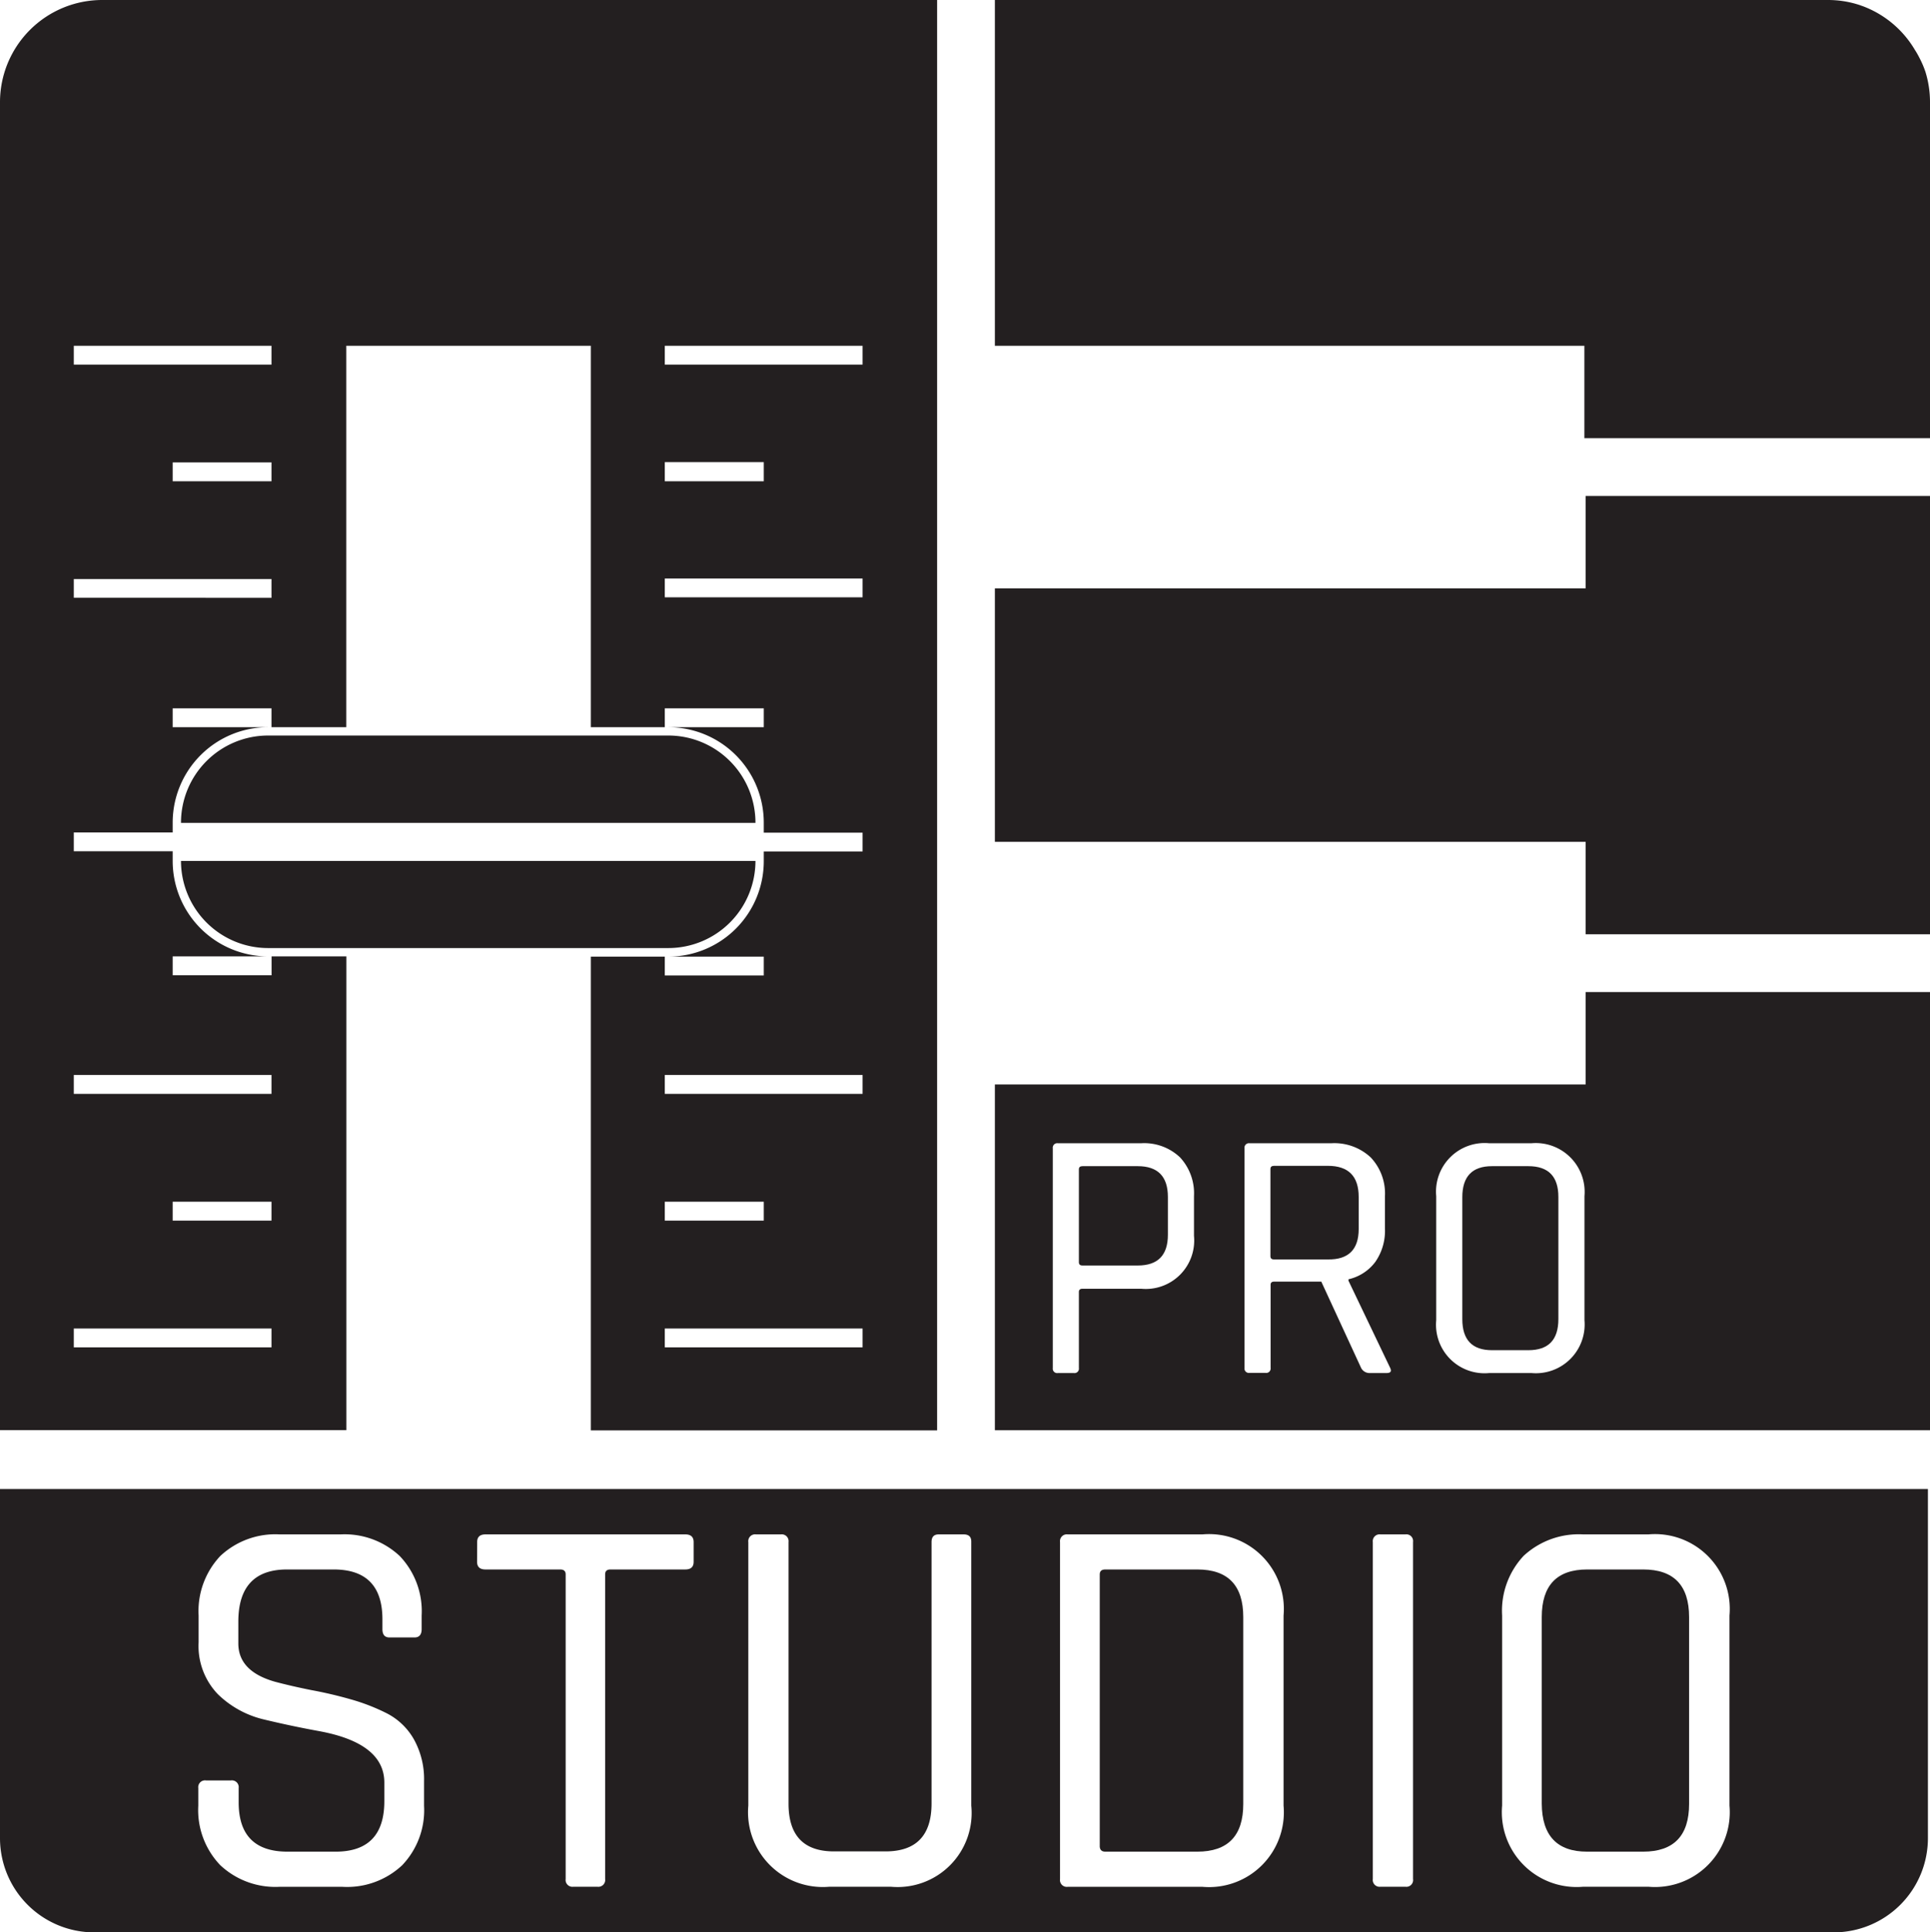 <svg id="ABStudio_Pro_Academy" data-name="ABStudio Pro Academy" xmlns="http://www.w3.org/2000/svg" viewBox="0 0 232.25 232.48"><defs><style>.cls-1{fill:#231f20;}</style></defs><g id="Icon"><path class="cls-1" d="M41.68,115.06h-9v2.27H20.78v-2.27H32.26a11.48,11.48,0,0,1-11.48-11.48v-1.17H8.88v-2.26h11.9V99A11.48,11.48,0,0,1,32.26,87.49H20.78V85.22H32.67v2.27h9V41.6H71.1V87.49H80V85.22H91.91v2.27H80.43A11.48,11.48,0,0,1,91.91,99v1.18H103.8v2.26H91.91v1.17a11.48,11.48,0,0,1-11.48,11.48H91.91v2.27H80v-2.27H71.1v57h41.67V0H12.3A12.3,12.3,0,0,0,0,12.3V172.06H41.68ZM80,144.58H91.91v2.27H80ZM103.8,162.1H80v-2.27H103.8Zm0-30.5H80v-2.27H103.8ZM80,41.6H103.8v2.27H80Zm0,14H91.91V57.9H80Zm0,14H103.8v2.26H80ZM32.67,57.9H20.78V55.63H32.67ZM8.88,41.6H32.67v2.27H8.88Zm0,28.06H32.67v2.26H8.88ZM32.67,162.1H8.88v-2.27H32.67Zm0-15.25H20.78v-2.27H32.67Zm0-15.25H8.88v-2.27H32.67Z" transform="translate(0 0)"/><path class="cls-1" d="M90.91,99A10.49,10.49,0,0,0,80.43,88.49H32.26A10.49,10.49,0,0,0,21.78,99v0H90.91Z" transform="translate(0 0)"/><path class="cls-1" d="M21.78,103.58a10.49,10.49,0,0,0,10.48,10.48H80.43a10.49,10.49,0,0,0,10.48-10.48v0H21.78Z" transform="translate(0 0)"/><path class="cls-1" d="M183.92,140.3h-4.38c-2.38,0-3.57,1.24-3.57,3.74V158.7c0,2.5,1.19,3.74,3.57,3.74h4.38c2.41,0,3.61-1.24,3.61-3.74V144C187.53,141.54,186.33,140.3,183.92,140.3Z" transform="translate(0 0)"/><path class="cls-1" d="M136.92,140.3h-6.66c-.29,0-.43.13-.43.38v11.18c0,.26.14.39.43.39h6.66q3.62,0,3.62-3.7V144C140.54,141.54,139.33,140.3,136.92,140.3Z" transform="translate(0 0)"/><path class="cls-1" d="M163.5,147.87V144c0-2.5-1.24-3.74-3.7-3.74h-6.49c-.29,0-.43.13-.43.38v10.5c0,.25.14.38.43.38h6.49C162.26,151.56,163.5,150.33,163.5,147.87Z" transform="translate(0 0)"/><path class="cls-1" d="M190.81,130.47H119.72v41.6H232.25V119.35H190.81Zm-47.13,18.21a5.83,5.83,0,0,1-6.33,6.37h-7.09c-.29,0-.43.13-.43.38v9.16a.53.53,0,0,1-.6.6h-1.94a.53.53,0,0,1-.6-.6V138.15a.54.54,0,0,1,.6-.61h10.06a6.26,6.26,0,0,1,4.65,1.7,6.36,6.36,0,0,1,1.68,4.67Zm23.13,16.51h-1.94a1.15,1.15,0,0,1-1.07-.6L159,154.19h-5.67c-.29,0-.43.13-.43.38v10a.53.53,0,0,1-.61.6h-1.93a.53.53,0,0,1-.6-.6V138.15a.54.54,0,0,1,.6-.61h9.89a6.4,6.4,0,0,1,4.69,1.7,6.31,6.31,0,0,1,1.72,4.67v3.91a6.54,6.54,0,0,1-1.16,4,5.57,5.57,0,0,1-3.23,2.09v.17l5,10.45C167.5,165,167.35,165.19,166.81,165.19Zm23.86-6.36a5.87,5.87,0,0,1-6.36,6.36h-5.12a5.84,5.84,0,0,1-6.36-6.36V143.91a5.85,5.85,0,0,1,6.36-6.37h5.12a5.88,5.88,0,0,1,6.36,6.37Z" transform="translate(0 0)"/><polygon class="cls-1" points="190.81 70.79 119.72 70.79 119.72 101.28 190.81 101.28 190.81 112.4 232.25 112.4 232.25 59.67 190.81 59.67 190.81 70.79"/><path class="cls-1" d="M231.7,8.64A11.6,11.6,0,0,0,231,7q-.27-.54-.57-1A12.28,12.28,0,0,0,224.18.75l-.58-.2A12.13,12.13,0,0,0,220,0H119.72V41.6h70.94V52.72h41.59V12.3A12.28,12.28,0,0,0,231.7,8.64Z" transform="translate(0 0)"/><path class="cls-1" d="M191,222.77h6.73q5.53,0,5.53-5.74V194.55q0-5.73-5.53-5.73H191q-5.47,0-5.47,5.73V217Q185.57,222.78,191,222.77Z" transform="translate(0 0)"/><path class="cls-1" d="M0,221.14a11.34,11.34,0,0,0,11.34,11.34H220.68A11.34,11.34,0,0,0,232,221.14v-42H0Zm180.76-26.78a9.66,9.66,0,0,1,2.6-7.19,9.77,9.77,0,0,1,7.16-2.57h7.84a9,9,0,0,1,9.76,9.76v22.87a9,9,0,0,1-9.76,9.76h-7.84a9,9,0,0,1-9.76-9.76Zm-15.56-8.84a.82.82,0,0,1,.92-.92h3a.81.81,0,0,1,.92.92v40.54a.81.81,0,0,1-.92.93h-3a.82.82,0,0,1-.92-.93Zm-37.64,0a.82.82,0,0,1,.92-.92H144.7a9,9,0,0,1,9.76,9.76v22.87A9,9,0,0,1,144.7,227H128.48a.82.82,0,0,1-.92-.93Zm-37.51,0a.82.82,0,0,1,.92-.92h3a.82.82,0,0,1,.92.92V217c0,3.83,1.83,5.74,5.47,5.74h6.2q5.53,0,5.54-5.74V185.52c0-.61.28-.92.86-.92h3c.62,0,.92.29.92.86v31.77a8.91,8.91,0,0,1-9.69,9.76H99.81a9,9,0,0,1-9.76-9.76Zm-32.63,0c0-.61.33-.92,1-.92H82.47c.66,0,1,.31,1,.92v2.38c0,.61-.33.92-1,.92h-9c-.44,0-.65.2-.65.59v36.65a.82.82,0,0,1-.93.93H69a.82.82,0,0,1-.93-.93V189.41c0-.39-.22-.59-.66-.59h-9c-.66,0-1-.31-1-.92Zm-33.56,29.6a.82.82,0,0,1,.93-.92h3a.82.82,0,0,1,.93.92v1.72q0,5.92,5.86,5.93h5.81q5.86,0,5.86-6.07v-2.24q0-4.74-7.84-6.19-3.3-.6-6.59-1.39a11.79,11.79,0,0,1-5.61-3.06,8.36,8.36,0,0,1-2.31-6.23v-3.23a9.66,9.66,0,0,1,2.61-7.16,9.68,9.68,0,0,1,7.15-2.6h7.32a9.71,9.71,0,0,1,7.12,2.6,9.6,9.6,0,0,1,2.64,7.16V196c0,.66-.29,1-.86,1h-3c-.58,0-.86-.33-.86-1v-1.18q0-6-5.87-6h-5.6q-5.86,0-5.87,6.26v2.64q0,3.36,4.42,4.61,2,.53,4.35,1c1.58.29,3.17.66,4.78,1.12a24.06,24.06,0,0,1,4.38,1.71,7.87,7.87,0,0,1,3.2,3.1,9.85,9.85,0,0,1,1.22,5v3a9.58,9.58,0,0,1-2.64,7.15A9.68,9.68,0,0,1,41.2,227H33.62a9.68,9.68,0,0,1-7.12-2.61,9.58,9.58,0,0,1-2.64-7.15Z" transform="translate(0 0)"/><path class="cls-1" d="M133,222.77h11.08q5.53,0,5.53-5.74V194.55q0-5.73-5.53-5.73H133c-.44,0-.66.2-.66.59v32.77C132.37,222.57,132.59,222.77,133,222.77Z" transform="translate(0 0)"/></g></svg>